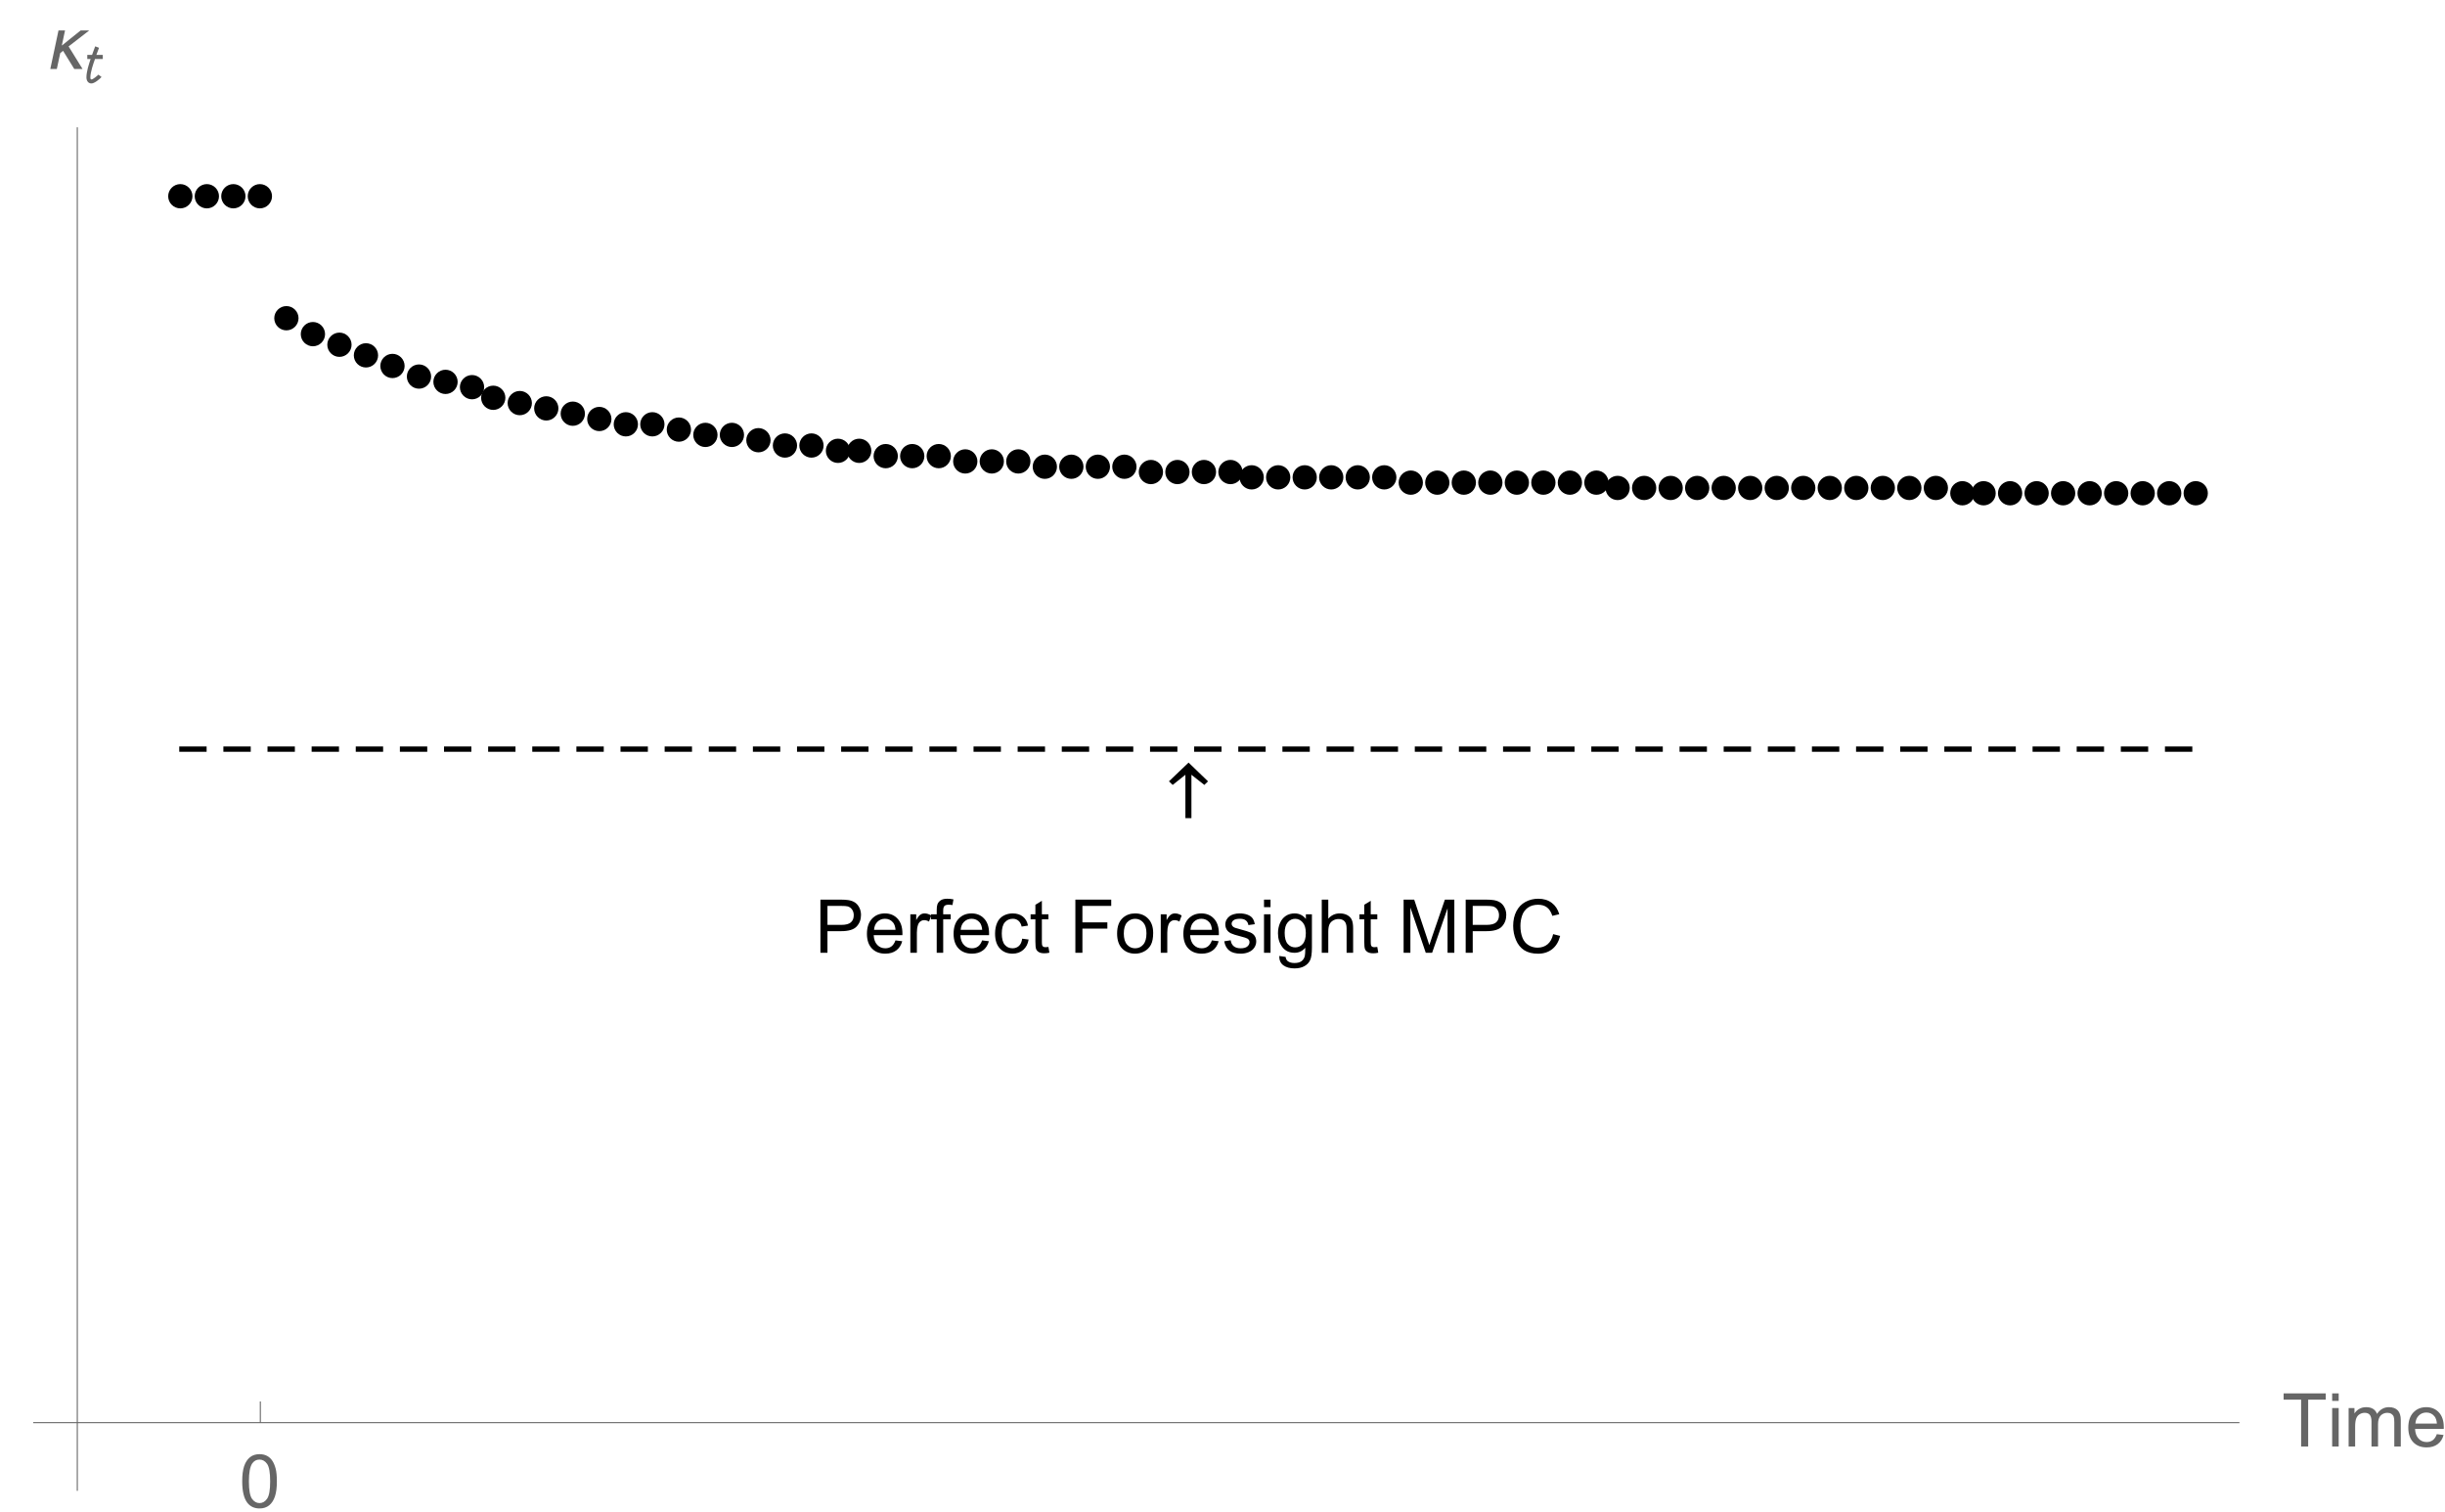 <?xml version="1.0" encoding="UTF-8"?>
<svg xmlns="http://www.w3.org/2000/svg" xmlns:xlink="http://www.w3.org/1999/xlink" width="461pt" height="285pt" viewBox="0 0 461 285" version="1.1">
<defs>
<g>
<symbol overflow="visible" id="glyph0-0">
<path style="stroke:none;" d=""/>
</symbol>
<symbol overflow="visible" id="glyph0-1">
<path style="stroke:none;" d="M 4.395 0.008 L 4.395 -8.164 L 1.996 -6.25 L 1.293 -6.926 L 4.992 -10.461 L 8.66 -6.926 L 7.965 -6.25 L 5.531 -8.164 L 5.531 0.008 Z M 4.395 0.008 "/>
</symbol>
<symbol overflow="visible" id="glyph0-2">
<path style="stroke:none;" d="M 8.242 -7.254 L 4.359 -4.246 L 6.984 0 L 5.422 0 L 3.316 -3.418 L 2.781 -2.992 L 2.141 0 L 0.91 0 L 2.453 -7.254 L 3.684 -7.254 L 3.078 -4.41 L 6.625 -7.254 Z M 8.242 -7.254 "/>
</symbol>
<symbol overflow="visible" id="glyph1-0">
<path style="stroke:none;" d=""/>
</symbol>
<symbol overflow="visible" id="glyph1-1">
<path style="stroke:none;" d="M 1.078 0 L 1.078 -10.023 L 4.859 -10.023 C 5.523 -10.023 6.035 -9.988 6.383 -9.926 C 6.875 -9.844 7.289 -9.688 7.621 -9.457 C 7.953 -9.227 8.223 -8.906 8.426 -8.492 C 8.629 -8.078 8.73 -7.621 8.73 -7.125 C 8.73 -6.273 8.457 -5.551 7.914 -4.961 C 7.375 -4.371 6.395 -4.074 4.977 -4.074 L 2.406 -4.074 L 2.406 0 Z M 2.406 -5.258 L 4.996 -5.258 C 5.852 -5.258 6.461 -5.418 6.82 -5.734 C 7.18 -6.055 7.363 -6.504 7.363 -7.082 C 7.363 -7.5 7.258 -7.859 7.043 -8.16 C 6.832 -8.457 6.555 -8.656 6.207 -8.75 C 5.984 -8.809 5.57 -8.84 4.969 -8.84 L 2.406 -8.84 Z M 2.406 -5.258 "/>
</symbol>
<symbol overflow="visible" id="glyph1-2">
<path style="stroke:none;" d="M 5.891 -2.336 L 7.164 -2.18 C 6.965 -1.438 6.594 -0.859 6.051 -0.453 C 5.508 -0.043 4.816 0.164 3.973 0.164 C 2.91 0.164 2.066 -0.164 1.445 -0.816 C 0.824 -1.469 0.512 -2.387 0.512 -3.57 C 0.512 -4.789 0.828 -5.738 1.457 -6.414 C 2.086 -7.086 2.902 -7.422 3.902 -7.422 C 4.875 -7.422 5.668 -7.094 6.281 -6.434 C 6.898 -5.773 7.203 -4.844 7.203 -3.645 C 7.203 -3.57 7.203 -3.461 7.199 -3.316 L 1.785 -3.316 C 1.828 -2.52 2.055 -1.906 2.461 -1.484 C 2.867 -1.059 3.371 -0.848 3.977 -0.848 C 4.43 -0.848 4.816 -0.965 5.133 -1.203 C 5.453 -1.441 5.707 -1.82 5.891 -2.336 Z M 1.852 -4.328 L 5.906 -4.328 C 5.852 -4.938 5.695 -5.395 5.441 -5.703 C 5.051 -6.176 4.543 -6.414 3.918 -6.414 C 3.352 -6.414 2.875 -6.223 2.492 -5.844 C 2.105 -5.465 1.895 -4.961 1.852 -4.328 Z M 1.852 -4.328 "/>
</symbol>
<symbol overflow="visible" id="glyph1-3">
<path style="stroke:none;" d="M 0.91 0 L 0.91 -7.258 L 2.016 -7.258 L 2.016 -6.16 C 2.297 -6.676 2.559 -7.016 2.801 -7.18 C 3.039 -7.344 3.301 -7.422 3.59 -7.422 C 4.004 -7.422 4.426 -7.293 4.852 -7.027 L 4.43 -5.887 C 4.129 -6.062 3.828 -6.152 3.527 -6.152 C 3.258 -6.152 3.016 -6.07 2.805 -5.91 C 2.59 -5.75 2.438 -5.523 2.344 -5.234 C 2.207 -4.797 2.141 -4.32 2.141 -3.801 L 2.141 0 Z M 0.91 0 "/>
</symbol>
<symbol overflow="visible" id="glyph1-4">
<path style="stroke:none;" d="M 1.219 0 L 1.219 -6.305 L 0.129 -6.305 L 0.129 -7.258 L 1.219 -7.258 L 1.219 -8.031 C 1.219 -8.52 1.262 -8.883 1.348 -9.117 C 1.465 -9.438 1.672 -9.695 1.973 -9.895 C 2.27 -10.094 2.688 -10.191 3.227 -10.191 C 3.574 -10.191 3.957 -10.152 4.375 -10.07 L 4.191 -8.996 C 3.938 -9.043 3.695 -9.062 3.465 -9.062 C 3.094 -9.062 2.828 -8.984 2.672 -8.824 C 2.516 -8.664 2.441 -8.367 2.441 -7.93 L 2.441 -7.258 L 3.855 -7.258 L 3.855 -6.305 L 2.441 -6.305 L 2.441 0 Z M 1.219 0 "/>
</symbol>
<symbol overflow="visible" id="glyph1-5">
<path style="stroke:none;" d="M 5.66 -2.66 L 6.871 -2.5 C 6.738 -1.668 6.398 -1.016 5.855 -0.543 C 5.312 -0.07 4.641 0.164 3.848 0.164 C 2.855 0.164 2.055 -0.16 1.453 -0.809 C 0.848 -1.461 0.547 -2.391 0.547 -3.602 C 0.547 -4.387 0.676 -5.07 0.938 -5.66 C 1.195 -6.25 1.59 -6.688 2.121 -6.984 C 2.652 -7.277 3.23 -7.422 3.855 -7.422 C 4.645 -7.422 5.289 -7.223 5.789 -6.824 C 6.289 -6.426 6.613 -5.859 6.754 -5.125 L 5.559 -4.941 C 5.445 -5.43 5.242 -5.797 4.953 -6.043 C 4.664 -6.289 4.312 -6.414 3.902 -6.414 C 3.281 -6.414 2.781 -6.191 2.391 -5.746 C 2.004 -5.301 1.812 -4.598 1.812 -3.637 C 1.812 -2.66 2 -1.953 2.371 -1.512 C 2.746 -1.07 3.234 -0.848 3.836 -0.848 C 4.32 -0.848 4.723 -0.996 5.047 -1.293 C 5.367 -1.59 5.574 -2.043 5.66 -2.66 Z M 5.66 -2.66 "/>
</symbol>
<symbol overflow="visible" id="glyph1-6">
<path style="stroke:none;" d="M 3.609 -1.102 L 3.789 -0.016 C 3.441 0.059 3.133 0.094 2.859 0.094 C 2.41 0.094 2.062 0.023 1.82 -0.117 C 1.574 -0.258 1.398 -0.441 1.297 -0.672 C 1.199 -0.902 1.148 -1.387 1.148 -2.125 L 1.148 -6.305 L 0.246 -6.305 L 0.246 -7.258 L 1.148 -7.258 L 1.148 -9.059 L 2.371 -9.797 L 2.371 -7.258 L 3.609 -7.258 L 3.609 -6.305 L 2.371 -6.305 L 2.371 -2.059 C 2.371 -1.707 2.395 -1.48 2.438 -1.383 C 2.48 -1.281 2.551 -1.199 2.648 -1.141 C 2.746 -1.082 2.887 -1.055 3.07 -1.055 C 3.207 -1.055 3.387 -1.07 3.609 -1.102 Z M 3.609 -1.102 "/>
</symbol>
<symbol overflow="visible" id="glyph1-7">
<path style="stroke:none;" d="M 1.148 0 L 1.148 -10.023 L 7.91 -10.023 L 7.91 -8.84 L 2.477 -8.84 L 2.477 -5.734 L 7.18 -5.734 L 7.18 -4.555 L 2.477 -4.555 L 2.477 0 Z M 1.148 0 "/>
</symbol>
<symbol overflow="visible" id="glyph1-8">
<path style="stroke:none;" d="M 0.465 -3.629 C 0.465 -4.973 0.84 -5.969 1.586 -6.617 C 2.211 -7.156 2.973 -7.422 3.867 -7.422 C 4.867 -7.422 5.684 -7.098 6.316 -6.441 C 6.949 -5.789 7.266 -4.887 7.266 -3.734 C 7.266 -2.797 7.125 -2.062 6.848 -1.527 C 6.566 -0.992 6.156 -0.578 5.621 -0.281 C 5.086 0.016 4.504 0.164 3.867 0.164 C 2.852 0.164 2.031 -0.16 1.406 -0.812 C 0.777 -1.465 0.465 -2.402 0.465 -3.629 Z M 1.73 -3.629 C 1.73 -2.699 1.934 -2.004 2.336 -1.543 C 2.742 -1.078 3.254 -0.848 3.867 -0.848 C 4.48 -0.848 4.988 -1.078 5.395 -1.547 C 5.801 -2.012 6 -2.719 6 -3.672 C 6 -4.57 5.797 -5.25 5.391 -5.711 C 4.984 -6.172 4.477 -6.406 3.867 -6.406 C 3.254 -6.406 2.742 -6.176 2.336 -5.715 C 1.93 -5.254 1.73 -4.559 1.73 -3.629 Z M 1.73 -3.629 "/>
</symbol>
<symbol overflow="visible" id="glyph1-9">
<path style="stroke:none;" d="M 0.43 -2.168 L 1.648 -2.359 C 1.715 -1.871 1.906 -1.496 2.219 -1.238 C 2.531 -0.977 2.969 -0.848 3.527 -0.848 C 4.094 -0.848 4.512 -0.961 4.785 -1.191 C 5.059 -1.422 5.195 -1.691 5.195 -2.004 C 5.195 -2.281 5.074 -2.5 4.832 -2.66 C 4.664 -2.77 4.246 -2.906 3.574 -3.078 C 2.672 -3.305 2.047 -3.5 1.699 -3.668 C 1.352 -3.836 1.086 -4.062 0.906 -4.359 C 0.727 -4.652 0.637 -4.977 0.637 -5.332 C 0.637 -5.656 0.711 -5.957 0.859 -6.23 C 1.008 -6.508 1.207 -6.734 1.461 -6.918 C 1.652 -7.059 1.914 -7.18 2.246 -7.277 C 2.578 -7.375 2.93 -7.422 3.309 -7.422 C 3.879 -7.422 4.379 -7.344 4.809 -7.18 C 5.238 -7.016 5.559 -6.793 5.762 -6.512 C 5.969 -6.23 6.109 -5.855 6.188 -5.387 L 4.984 -5.223 C 4.93 -5.598 4.77 -5.887 4.508 -6.098 C 4.246 -6.309 3.875 -6.414 3.398 -6.414 C 2.832 -6.414 2.43 -6.32 2.188 -6.133 C 1.945 -5.945 1.824 -5.727 1.824 -5.477 C 1.824 -5.316 1.875 -5.172 1.977 -5.047 C 2.078 -4.914 2.234 -4.805 2.445 -4.719 C 2.57 -4.672 2.934 -4.566 3.535 -4.402 C 4.406 -4.172 5.012 -3.98 5.355 -3.832 C 5.699 -3.684 5.969 -3.469 6.164 -3.188 C 6.359 -2.902 6.461 -2.551 6.461 -2.133 C 6.461 -1.723 6.34 -1.336 6.102 -0.973 C 5.863 -0.609 5.516 -0.332 5.066 -0.133 C 4.613 0.066 4.105 0.164 3.535 0.164 C 2.59 0.164 1.871 -0.031 1.379 -0.422 C 0.883 -0.816 0.566 -1.398 0.43 -2.168 Z M 0.43 -2.168 "/>
</symbol>
<symbol overflow="visible" id="glyph1-10">
<path style="stroke:none;" d="M 0.93 -8.605 L 0.93 -10.023 L 2.16 -10.023 L 2.16 -8.605 Z M 0.93 0 L 0.93 -7.258 L 2.16 -7.258 L 2.16 0 Z M 0.93 0 "/>
</symbol>
<symbol overflow="visible" id="glyph1-11">
<path style="stroke:none;" d="M 0.695 0.602 L 1.895 0.781 C 1.945 1.148 2.082 1.418 2.312 1.586 C 2.617 1.812 3.031 1.93 3.562 1.93 C 4.133 1.93 4.57 1.812 4.883 1.586 C 5.191 1.359 5.398 1.039 5.508 0.629 C 5.574 0.379 5.602 -0.148 5.598 -0.949 C 5.062 -0.316 4.391 0 3.59 0 C 2.59 0 1.82 -0.359 1.273 -1.078 C 0.727 -1.801 0.453 -2.664 0.453 -3.672 C 0.453 -4.363 0.578 -5.004 0.828 -5.59 C 1.078 -6.176 1.441 -6.625 1.918 -6.945 C 2.395 -7.266 2.953 -7.422 3.594 -7.422 C 4.453 -7.422 5.16 -7.078 5.715 -6.383 L 5.715 -7.258 L 6.852 -7.258 L 6.852 -0.984 C 6.852 0.145 6.734 0.945 6.504 1.418 C 6.273 1.891 5.91 2.262 5.41 2.535 C 4.91 2.809 4.297 2.945 3.57 2.945 C 2.703 2.945 2.004 2.75 1.469 2.363 C 0.938 1.973 0.68 1.387 0.695 0.602 Z M 1.715 -3.758 C 1.715 -2.805 1.906 -2.113 2.281 -1.676 C 2.66 -1.238 3.137 -1.02 3.703 -1.02 C 4.27 -1.02 4.742 -1.234 5.125 -1.672 C 5.508 -2.105 5.703 -2.789 5.703 -3.719 C 5.703 -4.609 5.504 -5.277 5.109 -5.727 C 4.715 -6.18 4.242 -6.406 3.684 -6.406 C 3.137 -6.406 2.672 -6.184 2.289 -5.738 C 1.906 -5.293 1.715 -4.633 1.715 -3.758 Z M 1.715 -3.758 "/>
</symbol>
<symbol overflow="visible" id="glyph1-12">
<path style="stroke:none;" d="M 0.922 0 L 0.922 -10.023 L 2.152 -10.023 L 2.152 -6.426 C 2.727 -7.09 3.453 -7.422 4.328 -7.422 C 4.867 -7.422 5.332 -7.316 5.727 -7.105 C 6.125 -6.895 6.41 -6.602 6.578 -6.227 C 6.75 -5.852 6.836 -5.312 6.836 -4.602 L 6.836 0 L 5.605 0 L 5.605 -4.602 C 5.605 -5.215 5.473 -5.664 5.207 -5.945 C 4.938 -6.227 4.562 -6.363 4.074 -6.363 C 3.711 -6.363 3.367 -6.27 3.047 -6.082 C 2.727 -5.891 2.496 -5.637 2.359 -5.312 C 2.223 -4.988 2.152 -4.543 2.152 -3.973 L 2.152 0 Z M 0.922 0 "/>
</symbol>
<symbol overflow="visible" id="glyph1-13">
<path style="stroke:none;" d="M 1.039 0 L 1.039 -10.023 L 3.035 -10.023 L 5.406 -2.926 C 5.625 -2.266 5.785 -1.77 5.887 -1.441 C 6 -1.805 6.176 -2.344 6.418 -3.047 L 8.82 -10.023 L 10.602 -10.023 L 10.602 0 L 9.324 0 L 9.324 -8.387 L 6.414 0 L 5.215 0 L 2.316 -8.531 L 2.316 0 Z M 1.039 0 "/>
</symbol>
<symbol overflow="visible" id="glyph1-14">
<path style="stroke:none;" d="M 8.23 -3.516 L 9.555 -3.18 C 9.277 -2.09 8.777 -1.258 8.055 -0.688 C 7.332 -0.117 6.449 0.172 5.406 0.172 C 4.328 0.172 3.449 -0.051 2.773 -0.488 C 2.094 -0.93 1.582 -1.566 1.227 -2.398 C 0.875 -3.234 0.695 -4.129 0.695 -5.086 C 0.695 -6.129 0.898 -7.039 1.297 -7.816 C 1.695 -8.594 2.262 -9.184 2.996 -9.586 C 3.734 -9.992 4.543 -10.191 5.43 -10.191 C 6.43 -10.191 7.273 -9.938 7.957 -9.426 C 8.641 -8.914 9.117 -8.199 9.387 -7.273 L 8.078 -6.965 C 7.848 -7.695 7.512 -8.227 7.07 -8.559 C 6.625 -8.891 6.07 -9.059 5.398 -9.059 C 4.629 -9.059 3.988 -8.875 3.469 -8.504 C 2.953 -8.133 2.59 -7.641 2.379 -7.016 C 2.168 -6.395 2.062 -5.754 2.062 -5.094 C 2.062 -4.242 2.188 -3.496 2.438 -2.859 C 2.688 -2.227 3.07 -1.75 3.594 -1.438 C 4.117 -1.121 4.688 -0.965 5.297 -0.965 C 6.039 -0.965 6.668 -1.18 7.184 -1.605 C 7.699 -2.035 8.047 -2.672 8.23 -3.516 Z M 8.23 -3.516 "/>
</symbol>
<symbol overflow="visible" id="glyph1-15">
<path style="stroke:none;" d="M 0.582 -4.941 C 0.582 -6.125 0.703 -7.082 0.945 -7.805 C 1.191 -8.527 1.555 -9.082 2.035 -9.477 C 2.516 -9.867 3.121 -10.062 3.848 -10.062 C 4.387 -10.062 4.859 -9.953 5.266 -9.738 C 5.672 -9.523 6.004 -9.211 6.27 -8.801 C 6.531 -8.395 6.742 -7.898 6.891 -7.312 C 7.039 -6.727 7.117 -5.938 7.117 -4.941 C 7.117 -3.766 6.996 -2.816 6.754 -2.094 C 6.512 -1.371 6.152 -0.816 5.672 -0.422 C 5.191 -0.027 4.582 0.172 3.848 0.172 C 2.883 0.172 2.125 -0.176 1.57 -0.867 C 0.91 -1.703 0.582 -3.059 0.582 -4.941 Z M 1.844 -4.941 C 1.844 -3.297 2.039 -2.203 2.422 -1.656 C 2.809 -1.113 3.285 -0.84 3.848 -0.84 C 4.414 -0.84 4.891 -1.113 5.273 -1.66 C 5.66 -2.207 5.852 -3.301 5.852 -4.941 C 5.852 -6.594 5.66 -7.688 5.273 -8.23 C 4.891 -8.773 4.41 -9.043 3.836 -9.043 C 3.27 -9.043 2.82 -8.805 2.48 -8.328 C 2.059 -7.715 1.844 -6.586 1.844 -4.941 Z M 1.844 -4.941 "/>
</symbol>
<symbol overflow="visible" id="glyph1-16">
<path style="stroke:none;" d="M 3.629 0 L 3.629 -8.84 L 0.328 -8.84 L 0.328 -10.023 L 8.273 -10.023 L 8.273 -8.84 L 4.957 -8.84 L 4.957 0 Z M 3.629 0 "/>
</symbol>
<symbol overflow="visible" id="glyph1-17">
<path style="stroke:none;" d="M 0.922 0 L 0.922 -7.258 L 2.023 -7.258 L 2.023 -6.242 C 2.25 -6.598 2.555 -6.883 2.934 -7.098 C 3.312 -7.316 3.742 -7.422 4.227 -7.422 C 4.762 -7.422 5.203 -7.312 5.547 -7.09 C 5.891 -6.867 6.133 -6.555 6.273 -6.152 C 6.848 -7 7.598 -7.422 8.516 -7.422 C 9.238 -7.422 9.793 -7.223 10.18 -6.824 C 10.566 -6.426 10.758 -5.812 10.758 -4.984 L 10.758 0 L 9.535 0 L 9.535 -4.574 C 9.535 -5.066 9.496 -5.418 9.418 -5.637 C 9.336 -5.852 9.191 -6.027 8.984 -6.16 C 8.773 -6.293 8.527 -6.359 8.242 -6.359 C 7.734 -6.359 7.309 -6.188 6.973 -5.848 C 6.637 -5.508 6.469 -4.965 6.469 -4.219 L 6.469 0 L 5.234 0 L 5.234 -4.719 C 5.234 -5.266 5.137 -5.672 4.938 -5.945 C 4.734 -6.219 4.406 -6.359 3.953 -6.359 C 3.605 -6.359 3.285 -6.266 2.992 -6.086 C 2.695 -5.902 2.484 -5.637 2.352 -5.285 C 2.219 -4.934 2.152 -4.426 2.152 -3.766 L 2.152 0 Z M 0.922 0 "/>
</symbol>
<symbol overflow="visible" id="glyph2-0">
<path style="stroke:none;" d=""/>
</symbol>
<symbol overflow="visible" id="glyph2-1">
<path style="stroke:none;" d="M 3.109 -4.371 L 1.637 -4.371 C 1.551 -4.129 1.457 -3.859 1.355 -3.562 C 1.254 -3.266 1.16 -2.961 1.074 -2.648 C 0.984 -2.34 0.914 -2.031 0.855 -1.73 C 0.797 -1.43 0.766 -1.148 0.766 -0.898 C 0.766 -0.867 0.77 -0.828 0.773 -0.785 C 0.777 -0.742 0.781 -0.699 0.793 -0.66 C 0.805 -0.621 0.824 -0.59 0.848 -0.562 C 0.875 -0.535 0.914 -0.52 0.961 -0.52 C 1.039 -0.52 1.141 -0.555 1.266 -0.629 C 1.391 -0.703 1.516 -0.789 1.648 -0.887 C 1.777 -0.988 1.902 -1.09 2.02 -1.188 C 2.137 -1.289 2.223 -1.367 2.281 -1.426 L 2.875 -0.984 C 2.777 -0.879 2.648 -0.754 2.496 -0.617 C 2.34 -0.477 2.172 -0.344 1.996 -0.219 C 1.816 -0.094 1.637 0.016 1.453 0.102 C 1.27 0.188 1.105 0.234 0.961 0.234 C 0.801 0.234 0.66 0.199 0.543 0.137 C 0.426 0.07 0.328 -0.016 0.254 -0.117 C 0.176 -0.223 0.117 -0.344 0.082 -0.48 C 0.043 -0.617 0.023 -0.754 0.023 -0.898 C 0.023 -1.168 0.047 -1.457 0.098 -1.754 C 0.145 -2.055 0.207 -2.355 0.285 -2.656 C 0.363 -2.961 0.449 -3.258 0.543 -3.547 C 0.633 -3.84 0.723 -4.113 0.809 -4.371 L 0.184 -4.371 L 0.184 -5.145 L 1.082 -5.145 C 1.176 -5.418 1.273 -5.688 1.375 -5.953 C 1.473 -6.219 1.574 -6.488 1.676 -6.762 L 2.398 -6.488 L 1.895 -5.145 L 3.109 -5.145 Z M 3.109 -4.371 "/>
</symbol>
</g>
</defs>
<g id="surface318">
<path style=" stroke:none;fill-rule:evenodd;fill:rgb(0%,0%,0%);fill-opacity:1;" d="M 36.289 37 C 36.289 36.395 36.047 35.812 35.617 35.383 C 35.188 34.953 34.605 34.711 34 34.711 C 33.395 34.711 32.812 34.953 32.383 35.383 C 31.953 35.812 31.711 36.395 31.711 37 C 31.711 37.605 31.953 38.188 32.383 38.617 C 32.812 39.047 33.395 39.289 34 39.289 C 34.605 39.289 35.188 39.047 35.617 38.617 C 36.047 38.188 36.289 37.605 36.289 37 Z M 36.289 37 "/>
<path style=" stroke:none;fill-rule:evenodd;fill:rgb(0%,0%,0%);fill-opacity:1;" d="M 41.289 37 C 41.289 36.395 41.047 35.812 40.617 35.383 C 40.188 34.953 39.605 34.711 39 34.711 C 38.395 34.711 37.812 34.953 37.383 35.383 C 36.953 35.812 36.711 36.395 36.711 37 C 36.711 37.605 36.953 38.188 37.383 38.617 C 37.812 39.047 38.395 39.289 39 39.289 C 39.605 39.289 40.188 39.047 40.617 38.617 C 41.047 38.188 41.289 37.605 41.289 37 Z M 41.289 37 "/>
<path style=" stroke:none;fill-rule:evenodd;fill:rgb(0%,0%,0%);fill-opacity:1;" d="M 46.289 37 C 46.289 36.395 46.047 35.812 45.617 35.383 C 45.188 34.953 44.605 34.711 44 34.711 C 43.395 34.711 42.812 34.953 42.383 35.383 C 41.953 35.812 41.711 36.395 41.711 37 C 41.711 37.605 41.953 38.188 42.383 38.617 C 42.812 39.047 43.395 39.289 44 39.289 C 44.605 39.289 45.188 39.047 45.617 38.617 C 46.047 38.188 46.289 37.605 46.289 37 Z M 46.289 37 "/>
<path style=" stroke:none;fill-rule:evenodd;fill:rgb(0%,0%,0%);fill-opacity:1;" d="M 51.289 37 C 51.289 36.395 51.047 35.812 50.617 35.383 C 50.188 34.953 49.605 34.711 49 34.711 C 48.395 34.711 47.812 34.953 47.383 35.383 C 46.953 35.812 46.711 36.395 46.711 37 C 46.711 37.605 46.953 38.188 47.383 38.617 C 47.812 39.047 48.395 39.289 49 39.289 C 49.605 39.289 50.188 39.047 50.617 38.617 C 51.047 38.188 51.289 37.605 51.289 37 Z M 51.289 37 "/>
<path style=" stroke:none;fill-rule:evenodd;fill:rgb(0%,0%,0%);fill-opacity:1;" d="M 56.289 60 C 56.289 59.395 56.047 58.812 55.617 58.383 C 55.188 57.953 54.605 57.711 54 57.711 C 53.395 57.711 52.812 57.953 52.383 58.383 C 51.953 58.812 51.711 59.395 51.711 60 C 51.711 60.605 51.953 61.188 52.383 61.617 C 52.812 62.047 53.395 62.289 54 62.289 C 54.605 62.289 55.188 62.047 55.617 61.617 C 56.047 61.188 56.289 60.605 56.289 60 Z M 56.289 60 "/>
<path style=" stroke:none;fill-rule:evenodd;fill:rgb(0%,0%,0%);fill-opacity:1;" d="M 61.289 63 C 61.289 62.395 61.047 61.812 60.617 61.383 C 60.188 60.953 59.605 60.711 59 60.711 C 58.395 60.711 57.812 60.953 57.383 61.383 C 56.953 61.812 56.711 62.395 56.711 63 C 56.711 63.605 56.953 64.188 57.383 64.617 C 57.812 65.047 58.395 65.289 59 65.289 C 59.605 65.289 60.188 65.047 60.617 64.617 C 61.047 64.188 61.289 63.605 61.289 63 Z M 61.289 63 "/>
<path style=" stroke:none;fill-rule:evenodd;fill:rgb(0%,0%,0%);fill-opacity:1;" d="M 66.289 65 C 66.289 64.395 66.047 63.812 65.617 63.383 C 65.188 62.953 64.605 62.711 64 62.711 C 63.395 62.711 62.812 62.953 62.383 63.383 C 61.953 63.812 61.711 64.395 61.711 65 C 61.711 65.605 61.953 66.188 62.383 66.617 C 62.812 67.047 63.395 67.289 64 67.289 C 64.605 67.289 65.188 67.047 65.617 66.617 C 66.047 66.188 66.289 65.605 66.289 65 Z M 66.289 65 "/>
<path style=" stroke:none;fill-rule:evenodd;fill:rgb(0%,0%,0%);fill-opacity:1;" d="M 71.289 67 C 71.289 66.395 71.047 65.812 70.617 65.383 C 70.188 64.953 69.605 64.711 69 64.711 C 68.395 64.711 67.812 64.953 67.383 65.383 C 66.953 65.812 66.711 66.395 66.711 67 C 66.711 67.605 66.953 68.188 67.383 68.617 C 67.812 69.047 68.395 69.289 69 69.289 C 69.605 69.289 70.188 69.047 70.617 68.617 C 71.047 68.188 71.289 67.605 71.289 67 Z M 71.289 67 "/>
<path style=" stroke:none;fill-rule:evenodd;fill:rgb(0%,0%,0%);fill-opacity:1;" d="M 76.289 69 C 76.289 68.395 76.047 67.812 75.617 67.383 C 75.188 66.953 74.605 66.711 74 66.711 C 73.395 66.711 72.812 66.953 72.383 67.383 C 71.953 67.812 71.711 68.395 71.711 69 C 71.711 69.605 71.953 70.188 72.383 70.617 C 72.812 71.047 73.395 71.289 74 71.289 C 74.605 71.289 75.188 71.047 75.617 70.617 C 76.047 70.188 76.289 69.605 76.289 69 Z M 76.289 69 "/>
<path style=" stroke:none;fill-rule:evenodd;fill:rgb(0%,0%,0%);fill-opacity:1;" d="M 81.289 71 C 81.289 70.395 81.047 69.812 80.617 69.383 C 80.188 68.953 79.605 68.711 79 68.711 C 78.395 68.711 77.812 68.953 77.383 69.383 C 76.953 69.812 76.711 70.395 76.711 71 C 76.711 71.605 76.953 72.188 77.383 72.617 C 77.812 73.047 78.395 73.289 79 73.289 C 79.605 73.289 80.188 73.047 80.617 72.617 C 81.047 72.188 81.289 71.605 81.289 71 Z M 81.289 71 "/>
<path style=" stroke:none;fill-rule:evenodd;fill:rgb(0%,0%,0%);fill-opacity:1;" d="M 86.289 72 C 86.289 71.395 86.047 70.812 85.617 70.383 C 85.188 69.953 84.605 69.711 84 69.711 C 83.395 69.711 82.812 69.953 82.383 70.383 C 81.953 70.812 81.711 71.395 81.711 72 C 81.711 72.605 81.953 73.188 82.383 73.617 C 82.812 74.047 83.395 74.289 84 74.289 C 84.605 74.289 85.188 74.047 85.617 73.617 C 86.047 73.188 86.289 72.605 86.289 72 Z M 86.289 72 "/>
<path style=" stroke:none;fill-rule:evenodd;fill:rgb(0%,0%,0%);fill-opacity:1;" d="M 91.289 73 C 91.289 72.395 91.047 71.812 90.617 71.383 C 90.188 70.953 89.605 70.711 89 70.711 C 88.395 70.711 87.812 70.953 87.383 71.383 C 86.953 71.812 86.711 72.395 86.711 73 C 86.711 73.605 86.953 74.188 87.383 74.617 C 87.812 75.047 88.395 75.289 89 75.289 C 89.605 75.289 90.188 75.047 90.617 74.617 C 91.047 74.188 91.289 73.605 91.289 73 Z M 91.289 73 "/>
<path style=" stroke:none;fill-rule:evenodd;fill:rgb(0%,0%,0%);fill-opacity:1;" d="M 95.289 75 C 95.289 74.395 95.047 73.812 94.617 73.383 C 94.188 72.953 93.605 72.711 93 72.711 C 92.395 72.711 91.812 72.953 91.383 73.383 C 90.953 73.812 90.711 74.395 90.711 75 C 90.711 75.605 90.953 76.188 91.383 76.617 C 91.812 77.047 92.395 77.289 93 77.289 C 93.605 77.289 94.188 77.047 94.617 76.617 C 95.047 76.188 95.289 75.605 95.289 75 Z M 95.289 75 "/>
<path style=" stroke:none;fill-rule:evenodd;fill:rgb(0%,0%,0%);fill-opacity:1;" d="M 100.289 76 C 100.289 75.395 100.047 74.812 99.617 74.383 C 99.188 73.953 98.605 73.711 98 73.711 C 97.395 73.711 96.812 73.953 96.383 74.383 C 95.953 74.812 95.711 75.395 95.711 76 C 95.711 76.605 95.953 77.188 96.383 77.617 C 96.812 78.047 97.395 78.289 98 78.289 C 98.605 78.289 99.188 78.047 99.617 77.617 C 100.047 77.188 100.289 76.605 100.289 76 Z M 100.289 76 "/>
<path style=" stroke:none;fill-rule:evenodd;fill:rgb(0%,0%,0%);fill-opacity:1;" d="M 105.289 77 C 105.289 76.395 105.047 75.812 104.617 75.383 C 104.188 74.953 103.605 74.711 103 74.711 C 102.395 74.711 101.812 74.953 101.383 75.383 C 100.953 75.812 100.711 76.395 100.711 77 C 100.711 77.605 100.953 78.188 101.383 78.617 C 101.812 79.047 102.395 79.289 103 79.289 C 103.605 79.289 104.188 79.047 104.617 78.617 C 105.047 78.188 105.289 77.605 105.289 77 Z M 105.289 77 "/>
<path style=" stroke:none;fill-rule:evenodd;fill:rgb(0%,0%,0%);fill-opacity:1;" d="M 110.289 78 C 110.289 77.395 110.047 76.812 109.617 76.383 C 109.188 75.953 108.605 75.711 108 75.711 C 107.395 75.711 106.812 75.953 106.383 76.383 C 105.953 76.812 105.711 77.395 105.711 78 C 105.711 78.605 105.953 79.188 106.383 79.617 C 106.812 80.047 107.395 80.289 108 80.289 C 108.605 80.289 109.188 80.047 109.617 79.617 C 110.047 79.188 110.289 78.605 110.289 78 Z M 110.289 78 "/>
<path style=" stroke:none;fill-rule:evenodd;fill:rgb(0%,0%,0%);fill-opacity:1;" d="M 115.289 79 C 115.289 78.395 115.047 77.812 114.617 77.383 C 114.188 76.953 113.605 76.711 113 76.711 C 112.395 76.711 111.812 76.953 111.383 77.383 C 110.953 77.812 110.711 78.395 110.711 79 C 110.711 79.605 110.953 80.188 111.383 80.617 C 111.812 81.047 112.395 81.289 113 81.289 C 113.605 81.289 114.188 81.047 114.617 80.617 C 115.047 80.188 115.289 79.605 115.289 79 Z M 115.289 79 "/>
<path style=" stroke:none;fill-rule:evenodd;fill:rgb(0%,0%,0%);fill-opacity:1;" d="M 120.289 80 C 120.289 79.395 120.047 78.812 119.617 78.383 C 119.188 77.953 118.605 77.711 118 77.711 C 117.395 77.711 116.812 77.953 116.383 78.383 C 115.953 78.812 115.711 79.395 115.711 80 C 115.711 80.605 115.953 81.188 116.383 81.617 C 116.812 82.047 117.395 82.289 118 82.289 C 118.605 82.289 119.188 82.047 119.617 81.617 C 120.047 81.188 120.289 80.605 120.289 80 Z M 120.289 80 "/>
<path style=" stroke:none;fill-rule:evenodd;fill:rgb(0%,0%,0%);fill-opacity:1;" d="M 125.289 80 C 125.289 79.395 125.047 78.812 124.617 78.383 C 124.188 77.953 123.605 77.711 123 77.711 C 122.395 77.711 121.812 77.953 121.383 78.383 C 120.953 78.812 120.711 79.395 120.711 80 C 120.711 80.605 120.953 81.188 121.383 81.617 C 121.812 82.047 122.395 82.289 123 82.289 C 123.605 82.289 124.188 82.047 124.617 81.617 C 125.047 81.188 125.289 80.605 125.289 80 Z M 125.289 80 "/>
<path style=" stroke:none;fill-rule:evenodd;fill:rgb(0%,0%,0%);fill-opacity:1;" d="M 130.289 81 C 130.289 80.395 130.047 79.812 129.617 79.383 C 129.188 78.953 128.605 78.711 128 78.711 C 127.395 78.711 126.812 78.953 126.383 79.383 C 125.953 79.812 125.711 80.395 125.711 81 C 125.711 81.605 125.953 82.188 126.383 82.617 C 126.812 83.047 127.395 83.289 128 83.289 C 128.605 83.289 129.188 83.047 129.617 82.617 C 130.047 82.188 130.289 81.605 130.289 81 Z M 130.289 81 "/>
<path style=" stroke:none;fill-rule:evenodd;fill:rgb(0%,0%,0%);fill-opacity:1;" d="M 135.289 82 C 135.289 81.395 135.047 80.812 134.617 80.383 C 134.188 79.953 133.605 79.711 133 79.711 C 132.395 79.711 131.812 79.953 131.383 80.383 C 130.953 80.812 130.711 81.395 130.711 82 C 130.711 82.605 130.953 83.188 131.383 83.617 C 131.812 84.047 132.395 84.289 133 84.289 C 133.605 84.289 134.188 84.047 134.617 83.617 C 135.047 83.188 135.289 82.605 135.289 82 Z M 135.289 82 "/>
<path style=" stroke:none;fill-rule:evenodd;fill:rgb(0%,0%,0%);fill-opacity:1;" d="M 140.289 82 C 140.289 81.395 140.047 80.812 139.617 80.383 C 139.188 79.953 138.605 79.711 138 79.711 C 137.395 79.711 136.812 79.953 136.383 80.383 C 135.953 80.812 135.711 81.395 135.711 82 C 135.711 82.605 135.953 83.188 136.383 83.617 C 136.812 84.047 137.395 84.289 138 84.289 C 138.605 84.289 139.188 84.047 139.617 83.617 C 140.047 83.188 140.289 82.605 140.289 82 Z M 140.289 82 "/>
<path style=" stroke:none;fill-rule:evenodd;fill:rgb(0%,0%,0%);fill-opacity:1;" d="M 145.289 83 C 145.289 82.395 145.047 81.812 144.617 81.383 C 144.188 80.953 143.605 80.711 143 80.711 C 142.395 80.711 141.812 80.953 141.383 81.383 C 140.953 81.812 140.711 82.395 140.711 83 C 140.711 83.605 140.953 84.188 141.383 84.617 C 141.812 85.047 142.395 85.289 143 85.289 C 143.605 85.289 144.188 85.047 144.617 84.617 C 145.047 84.188 145.289 83.605 145.289 83 Z M 145.289 83 "/>
<path style=" stroke:none;fill-rule:evenodd;fill:rgb(0%,0%,0%);fill-opacity:1;" d="M 150.289 84 C 150.289 83.395 150.047 82.812 149.617 82.383 C 149.188 81.953 148.605 81.711 148 81.711 C 147.395 81.711 146.812 81.953 146.383 82.383 C 145.953 82.812 145.711 83.395 145.711 84 C 145.711 84.605 145.953 85.188 146.383 85.617 C 146.812 86.047 147.395 86.289 148 86.289 C 148.605 86.289 149.188 86.047 149.617 85.617 C 150.047 85.188 150.289 84.605 150.289 84 Z M 150.289 84 "/>
<path style=" stroke:none;fill-rule:evenodd;fill:rgb(0%,0%,0%);fill-opacity:1;" d="M 155.289 84 C 155.289 83.395 155.047 82.812 154.617 82.383 C 154.188 81.953 153.605 81.711 153 81.711 C 152.395 81.711 151.812 81.953 151.383 82.383 C 150.953 82.812 150.711 83.395 150.711 84 C 150.711 84.605 150.953 85.188 151.383 85.617 C 151.812 86.047 152.395 86.289 153 86.289 C 153.605 86.289 154.188 86.047 154.617 85.617 C 155.047 85.188 155.289 84.605 155.289 84 Z M 155.289 84 "/>
<path style=" stroke:none;fill-rule:evenodd;fill:rgb(0%,0%,0%);fill-opacity:1;" d="M 160.289 85 C 160.289 84.395 160.047 83.812 159.617 83.383 C 159.188 82.953 158.605 82.711 158 82.711 C 157.395 82.711 156.812 82.953 156.383 83.383 C 155.953 83.812 155.711 84.395 155.711 85 C 155.711 85.605 155.953 86.188 156.383 86.617 C 156.812 87.047 157.395 87.289 158 87.289 C 158.605 87.289 159.188 87.047 159.617 86.617 C 160.047 86.188 160.289 85.605 160.289 85 Z M 160.289 85 "/>
<path style=" stroke:none;fill-rule:evenodd;fill:rgb(0%,0%,0%);fill-opacity:1;" d="M 164.289 85 C 164.289 84.395 164.047 83.812 163.617 83.383 C 163.188 82.953 162.605 82.711 162 82.711 C 161.395 82.711 160.812 82.953 160.383 83.383 C 159.953 83.812 159.711 84.395 159.711 85 C 159.711 85.605 159.953 86.188 160.383 86.617 C 160.812 87.047 161.395 87.289 162 87.289 C 162.605 87.289 163.188 87.047 163.617 86.617 C 164.047 86.188 164.289 85.605 164.289 85 Z M 164.289 85 "/>
<path style=" stroke:none;fill-rule:evenodd;fill:rgb(0%,0%,0%);fill-opacity:1;" d="M 169.289 86 C 169.289 85.395 169.047 84.812 168.617 84.383 C 168.188 83.953 167.605 83.711 167 83.711 C 166.395 83.711 165.812 83.953 165.383 84.383 C 164.953 84.812 164.711 85.395 164.711 86 C 164.711 86.605 164.953 87.188 165.383 87.617 C 165.812 88.047 166.395 88.289 167 88.289 C 167.605 88.289 168.188 88.047 168.617 87.617 C 169.047 87.188 169.289 86.605 169.289 86 Z M 169.289 86 "/>
<path style=" stroke:none;fill-rule:evenodd;fill:rgb(0%,0%,0%);fill-opacity:1;" d="M 174.289 86 C 174.289 85.395 174.047 84.812 173.617 84.383 C 173.188 83.953 172.605 83.711 172 83.711 C 171.395 83.711 170.812 83.953 170.383 84.383 C 169.953 84.812 169.711 85.395 169.711 86 C 169.711 86.605 169.953 87.188 170.383 87.617 C 170.812 88.047 171.395 88.289 172 88.289 C 172.605 88.289 173.188 88.047 173.617 87.617 C 174.047 87.188 174.289 86.605 174.289 86 Z M 174.289 86 "/>
<path style=" stroke:none;fill-rule:evenodd;fill:rgb(0%,0%,0%);fill-opacity:1;" d="M 179.289 86 C 179.289 85.395 179.047 84.812 178.617 84.383 C 178.188 83.953 177.605 83.711 177 83.711 C 176.395 83.711 175.812 83.953 175.383 84.383 C 174.953 84.812 174.711 85.395 174.711 86 C 174.711 86.605 174.953 87.188 175.383 87.617 C 175.812 88.047 176.395 88.289 177 88.289 C 177.605 88.289 178.188 88.047 178.617 87.617 C 179.047 87.188 179.289 86.605 179.289 86 Z M 179.289 86 "/>
<path style=" stroke:none;fill-rule:evenodd;fill:rgb(0%,0%,0%);fill-opacity:1;" d="M 184.289 87 C 184.289 86.395 184.047 85.812 183.617 85.383 C 183.188 84.953 182.605 84.711 182 84.711 C 181.395 84.711 180.812 84.953 180.383 85.383 C 179.953 85.812 179.711 86.395 179.711 87 C 179.711 87.605 179.953 88.188 180.383 88.617 C 180.812 89.047 181.395 89.289 182 89.289 C 182.605 89.289 183.188 89.047 183.617 88.617 C 184.047 88.188 184.289 87.605 184.289 87 Z M 184.289 87 "/>
<path style=" stroke:none;fill-rule:evenodd;fill:rgb(0%,0%,0%);fill-opacity:1;" d="M 189.289 87 C 189.289 86.395 189.047 85.812 188.617 85.383 C 188.188 84.953 187.605 84.711 187 84.711 C 186.395 84.711 185.812 84.953 185.383 85.383 C 184.953 85.812 184.711 86.395 184.711 87 C 184.711 87.605 184.953 88.188 185.383 88.617 C 185.812 89.047 186.395 89.289 187 89.289 C 187.605 89.289 188.188 89.047 188.617 88.617 C 189.047 88.188 189.289 87.605 189.289 87 Z M 189.289 87 "/>
<path style=" stroke:none;fill-rule:evenodd;fill:rgb(0%,0%,0%);fill-opacity:1;" d="M 194.289 87 C 194.289 86.395 194.047 85.812 193.617 85.383 C 193.188 84.953 192.605 84.711 192 84.711 C 191.395 84.711 190.812 84.953 190.383 85.383 C 189.953 85.812 189.711 86.395 189.711 87 C 189.711 87.605 189.953 88.188 190.383 88.617 C 190.812 89.047 191.395 89.289 192 89.289 C 192.605 89.289 193.188 89.047 193.617 88.617 C 194.047 88.188 194.289 87.605 194.289 87 Z M 194.289 87 "/>
<path style=" stroke:none;fill-rule:evenodd;fill:rgb(0%,0%,0%);fill-opacity:1;" d="M 199.289 88 C 199.289 87.395 199.047 86.812 198.617 86.383 C 198.188 85.953 197.605 85.711 197 85.711 C 196.395 85.711 195.812 85.953 195.383 86.383 C 194.953 86.812 194.711 87.395 194.711 88 C 194.711 88.605 194.953 89.188 195.383 89.617 C 195.812 90.047 196.395 90.289 197 90.289 C 197.605 90.289 198.188 90.047 198.617 89.617 C 199.047 89.188 199.289 88.605 199.289 88 Z M 199.289 88 "/>
<path style=" stroke:none;fill-rule:evenodd;fill:rgb(0%,0%,0%);fill-opacity:1;" d="M 204.289 88 C 204.289 87.395 204.047 86.812 203.617 86.383 C 203.188 85.953 202.605 85.711 202 85.711 C 201.395 85.711 200.812 85.953 200.383 86.383 C 199.953 86.812 199.711 87.395 199.711 88 C 199.711 88.605 199.953 89.188 200.383 89.617 C 200.812 90.047 201.395 90.289 202 90.289 C 202.605 90.289 203.188 90.047 203.617 89.617 C 204.047 89.188 204.289 88.605 204.289 88 Z M 204.289 88 "/>
<path style=" stroke:none;fill-rule:evenodd;fill:rgb(0%,0%,0%);fill-opacity:1;" d="M 209.289 88 C 209.289 87.395 209.047 86.812 208.617 86.383 C 208.188 85.953 207.605 85.711 207 85.711 C 206.395 85.711 205.812 85.953 205.383 86.383 C 204.953 86.812 204.711 87.395 204.711 88 C 204.711 88.605 204.953 89.188 205.383 89.617 C 205.812 90.047 206.395 90.289 207 90.289 C 207.605 90.289 208.188 90.047 208.617 89.617 C 209.047 89.188 209.289 88.605 209.289 88 Z M 209.289 88 "/>
<path style=" stroke:none;fill-rule:evenodd;fill:rgb(0%,0%,0%);fill-opacity:1;" d="M 214.289 88 C 214.289 87.395 214.047 86.812 213.617 86.383 C 213.188 85.953 212.605 85.711 212 85.711 C 211.395 85.711 210.812 85.953 210.383 86.383 C 209.953 86.812 209.711 87.395 209.711 88 C 209.711 88.605 209.953 89.188 210.383 89.617 C 210.812 90.047 211.395 90.289 212 90.289 C 212.605 90.289 213.188 90.047 213.617 89.617 C 214.047 89.188 214.289 88.605 214.289 88 Z M 214.289 88 "/>
<path style=" stroke:none;fill-rule:evenodd;fill:rgb(0%,0%,0%);fill-opacity:1;" d="M 219.289 89 C 219.289 88.395 219.047 87.812 218.617 87.383 C 218.188 86.953 217.605 86.711 217 86.711 C 216.395 86.711 215.812 86.953 215.383 87.383 C 214.953 87.812 214.711 88.395 214.711 89 C 214.711 89.605 214.953 90.188 215.383 90.617 C 215.812 91.047 216.395 91.289 217 91.289 C 217.605 91.289 218.188 91.047 218.617 90.617 C 219.047 90.188 219.289 89.605 219.289 89 Z M 219.289 89 "/>
<path style=" stroke:none;fill-rule:evenodd;fill:rgb(0%,0%,0%);fill-opacity:1;" d="M 224.289 89 C 224.289 88.395 224.047 87.812 223.617 87.383 C 223.188 86.953 222.605 86.711 222 86.711 C 221.395 86.711 220.812 86.953 220.383 87.383 C 219.953 87.812 219.711 88.395 219.711 89 C 219.711 89.605 219.953 90.188 220.383 90.617 C 220.812 91.047 221.395 91.289 222 91.289 C 222.605 91.289 223.188 91.047 223.617 90.617 C 224.047 90.188 224.289 89.605 224.289 89 Z M 224.289 89 "/>
<path style=" stroke:none;fill-rule:evenodd;fill:rgb(0%,0%,0%);fill-opacity:1;" d="M 229.289 89 C 229.289 88.395 229.047 87.812 228.617 87.383 C 228.188 86.953 227.605 86.711 227 86.711 C 226.395 86.711 225.812 86.953 225.383 87.383 C 224.953 87.812 224.711 88.395 224.711 89 C 224.711 89.605 224.953 90.188 225.383 90.617 C 225.812 91.047 226.395 91.289 227 91.289 C 227.605 91.289 228.188 91.047 228.617 90.617 C 229.047 90.188 229.289 89.605 229.289 89 Z M 229.289 89 "/>
<path style=" stroke:none;fill-rule:evenodd;fill:rgb(0%,0%,0%);fill-opacity:1;" d="M 234.289 89 C 234.289 88.395 234.047 87.812 233.617 87.383 C 233.188 86.953 232.605 86.711 232 86.711 C 231.395 86.711 230.812 86.953 230.383 87.383 C 229.953 87.812 229.711 88.395 229.711 89 C 229.711 89.605 229.953 90.188 230.383 90.617 C 230.812 91.047 231.395 91.289 232 91.289 C 232.605 91.289 233.188 91.047 233.617 90.617 C 234.047 90.188 234.289 89.605 234.289 89 Z M 234.289 89 "/>
<path style=" stroke:none;fill-rule:evenodd;fill:rgb(0%,0%,0%);fill-opacity:1;" d="M 238.289 90 C 238.289 89.395 238.047 88.812 237.617 88.383 C 237.188 87.953 236.605 87.711 236 87.711 C 235.395 87.711 234.812 87.953 234.383 88.383 C 233.953 88.812 233.711 89.395 233.711 90 C 233.711 90.605 233.953 91.188 234.383 91.617 C 234.812 92.047 235.395 92.289 236 92.289 C 236.605 92.289 237.188 92.047 237.617 91.617 C 238.047 91.188 238.289 90.605 238.289 90 Z M 238.289 90 "/>
<path style=" stroke:none;fill-rule:evenodd;fill:rgb(0%,0%,0%);fill-opacity:1;" d="M 243.289 90 C 243.289 89.395 243.047 88.812 242.617 88.383 C 242.188 87.953 241.605 87.711 241 87.711 C 240.395 87.711 239.812 87.953 239.383 88.383 C 238.953 88.812 238.711 89.395 238.711 90 C 238.711 90.605 238.953 91.188 239.383 91.617 C 239.812 92.047 240.395 92.289 241 92.289 C 241.605 92.289 242.188 92.047 242.617 91.617 C 243.047 91.188 243.289 90.605 243.289 90 Z M 243.289 90 "/>
<path style=" stroke:none;fill-rule:evenodd;fill:rgb(0%,0%,0%);fill-opacity:1;" d="M 248.289 90 C 248.289 89.395 248.047 88.812 247.617 88.383 C 247.188 87.953 246.605 87.711 246 87.711 C 245.395 87.711 244.812 87.953 244.383 88.383 C 243.953 88.812 243.711 89.395 243.711 90 C 243.711 90.605 243.953 91.188 244.383 91.617 C 244.812 92.047 245.395 92.289 246 92.289 C 246.605 92.289 247.188 92.047 247.617 91.617 C 248.047 91.188 248.289 90.605 248.289 90 Z M 248.289 90 "/>
<path style=" stroke:none;fill-rule:evenodd;fill:rgb(0%,0%,0%);fill-opacity:1;" d="M 253.289 90 C 253.289 89.395 253.047 88.812 252.617 88.383 C 252.188 87.953 251.605 87.711 251 87.711 C 250.395 87.711 249.812 87.953 249.383 88.383 C 248.953 88.812 248.711 89.395 248.711 90 C 248.711 90.605 248.953 91.188 249.383 91.617 C 249.812 92.047 250.395 92.289 251 92.289 C 251.605 92.289 252.188 92.047 252.617 91.617 C 253.047 91.188 253.289 90.605 253.289 90 Z M 253.289 90 "/>
<path style=" stroke:none;fill-rule:evenodd;fill:rgb(0%,0%,0%);fill-opacity:1;" d="M 258.289 90 C 258.289 89.395 258.047 88.812 257.617 88.383 C 257.188 87.953 256.605 87.711 256 87.711 C 255.395 87.711 254.812 87.953 254.383 88.383 C 253.953 88.812 253.711 89.395 253.711 90 C 253.711 90.605 253.953 91.188 254.383 91.617 C 254.812 92.047 255.395 92.289 256 92.289 C 256.605 92.289 257.188 92.047 257.617 91.617 C 258.047 91.188 258.289 90.605 258.289 90 Z M 258.289 90 "/>
<path style=" stroke:none;fill-rule:evenodd;fill:rgb(0%,0%,0%);fill-opacity:1;" d="M 263.289 90 C 263.289 89.395 263.047 88.812 262.617 88.383 C 262.188 87.953 261.605 87.711 261 87.711 C 260.395 87.711 259.812 87.953 259.383 88.383 C 258.953 88.812 258.711 89.395 258.711 90 C 258.711 90.605 258.953 91.188 259.383 91.617 C 259.812 92.047 260.395 92.289 261 92.289 C 261.605 92.289 262.188 92.047 262.617 91.617 C 263.047 91.188 263.289 90.605 263.289 90 Z M 263.289 90 "/>
<path style=" stroke:none;fill-rule:evenodd;fill:rgb(0%,0%,0%);fill-opacity:1;" d="M 268.289 91 C 268.289 90.395 268.047 89.812 267.617 89.383 C 267.188 88.953 266.605 88.711 266 88.711 C 265.395 88.711 264.812 88.953 264.383 89.383 C 263.953 89.812 263.711 90.395 263.711 91 C 263.711 91.605 263.953 92.188 264.383 92.617 C 264.812 93.047 265.395 93.289 266 93.289 C 266.605 93.289 267.188 93.047 267.617 92.617 C 268.047 92.188 268.289 91.605 268.289 91 Z M 268.289 91 "/>
<path style=" stroke:none;fill-rule:evenodd;fill:rgb(0%,0%,0%);fill-opacity:1;" d="M 273.289 91 C 273.289 90.395 273.047 89.812 272.617 89.383 C 272.188 88.953 271.605 88.711 271 88.711 C 270.395 88.711 269.812 88.953 269.383 89.383 C 268.953 89.812 268.711 90.395 268.711 91 C 268.711 91.605 268.953 92.188 269.383 92.617 C 269.812 93.047 270.395 93.289 271 93.289 C 271.605 93.289 272.188 93.047 272.617 92.617 C 273.047 92.188 273.289 91.605 273.289 91 Z M 273.289 91 "/>
<path style=" stroke:none;fill-rule:evenodd;fill:rgb(0%,0%,0%);fill-opacity:1;" d="M 278.289 91 C 278.289 90.395 278.047 89.812 277.617 89.383 C 277.188 88.953 276.605 88.711 276 88.711 C 275.395 88.711 274.812 88.953 274.383 89.383 C 273.953 89.812 273.711 90.395 273.711 91 C 273.711 91.605 273.953 92.188 274.383 92.617 C 274.812 93.047 275.395 93.289 276 93.289 C 276.605 93.289 277.188 93.047 277.617 92.617 C 278.047 92.188 278.289 91.605 278.289 91 Z M 278.289 91 "/>
<path style=" stroke:none;fill-rule:evenodd;fill:rgb(0%,0%,0%);fill-opacity:1;" d="M 283.289 91 C 283.289 90.395 283.047 89.812 282.617 89.383 C 282.188 88.953 281.605 88.711 281 88.711 C 280.395 88.711 279.812 88.953 279.383 89.383 C 278.953 89.812 278.711 90.395 278.711 91 C 278.711 91.605 278.953 92.188 279.383 92.617 C 279.812 93.047 280.395 93.289 281 93.289 C 281.605 93.289 282.188 93.047 282.617 92.617 C 283.047 92.188 283.289 91.605 283.289 91 Z M 283.289 91 "/>
<path style=" stroke:none;fill-rule:evenodd;fill:rgb(0%,0%,0%);fill-opacity:1;" d="M 288.289 91 C 288.289 90.395 288.047 89.812 287.617 89.383 C 287.188 88.953 286.605 88.711 286 88.711 C 285.395 88.711 284.812 88.953 284.383 89.383 C 283.953 89.812 283.711 90.395 283.711 91 C 283.711 91.605 283.953 92.188 284.383 92.617 C 284.812 93.047 285.395 93.289 286 93.289 C 286.605 93.289 287.188 93.047 287.617 92.617 C 288.047 92.188 288.289 91.605 288.289 91 Z M 288.289 91 "/>
<path style=" stroke:none;fill-rule:evenodd;fill:rgb(0%,0%,0%);fill-opacity:1;" d="M 293.289 91 C 293.289 90.395 293.047 89.812 292.617 89.383 C 292.188 88.953 291.605 88.711 291 88.711 C 290.395 88.711 289.812 88.953 289.383 89.383 C 288.953 89.812 288.711 90.395 288.711 91 C 288.711 91.605 288.953 92.188 289.383 92.617 C 289.812 93.047 290.395 93.289 291 93.289 C 291.605 93.289 292.188 93.047 292.617 92.617 C 293.047 92.188 293.289 91.605 293.289 91 Z M 293.289 91 "/>
<path style=" stroke:none;fill-rule:evenodd;fill:rgb(0%,0%,0%);fill-opacity:1;" d="M 298.289 91 C 298.289 90.395 298.047 89.812 297.617 89.383 C 297.188 88.953 296.605 88.711 296 88.711 C 295.395 88.711 294.812 88.953 294.383 89.383 C 293.953 89.812 293.711 90.395 293.711 91 C 293.711 91.605 293.953 92.188 294.383 92.617 C 294.812 93.047 295.395 93.289 296 93.289 C 296.605 93.289 297.188 93.047 297.617 92.617 C 298.047 92.188 298.289 91.605 298.289 91 Z M 298.289 91 "/>
<path style=" stroke:none;fill-rule:evenodd;fill:rgb(0%,0%,0%);fill-opacity:1;" d="M 303.289 91 C 303.289 90.395 303.047 89.812 302.617 89.383 C 302.188 88.953 301.605 88.711 301 88.711 C 300.395 88.711 299.812 88.953 299.383 89.383 C 298.953 89.812 298.711 90.395 298.711 91 C 298.711 91.605 298.953 92.188 299.383 92.617 C 299.812 93.047 300.395 93.289 301 93.289 C 301.605 93.289 302.188 93.047 302.617 92.617 C 303.047 92.188 303.289 91.605 303.289 91 Z M 303.289 91 "/>
<path style=" stroke:none;fill-rule:evenodd;fill:rgb(0%,0%,0%);fill-opacity:1;" d="M 307.289 92 C 307.289 91.395 307.047 90.812 306.617 90.383 C 306.188 89.953 305.605 89.711 305 89.711 C 304.395 89.711 303.812 89.953 303.383 90.383 C 302.953 90.812 302.711 91.395 302.711 92 C 302.711 92.605 302.953 93.188 303.383 93.617 C 303.812 94.047 304.395 94.289 305 94.289 C 305.605 94.289 306.188 94.047 306.617 93.617 C 307.047 93.188 307.289 92.605 307.289 92 Z M 307.289 92 "/>
<path style=" stroke:none;fill-rule:evenodd;fill:rgb(0%,0%,0%);fill-opacity:1;" d="M 312.289 92 C 312.289 91.395 312.047 90.812 311.617 90.383 C 311.188 89.953 310.605 89.711 310 89.711 C 309.395 89.711 308.812 89.953 308.383 90.383 C 307.953 90.812 307.711 91.395 307.711 92 C 307.711 92.605 307.953 93.188 308.383 93.617 C 308.812 94.047 309.395 94.289 310 94.289 C 310.605 94.289 311.188 94.047 311.617 93.617 C 312.047 93.188 312.289 92.605 312.289 92 Z M 312.289 92 "/>
<path style=" stroke:none;fill-rule:evenodd;fill:rgb(0%,0%,0%);fill-opacity:1;" d="M 317.289 92 C 317.289 91.395 317.047 90.812 316.617 90.383 C 316.188 89.953 315.605 89.711 315 89.711 C 314.395 89.711 313.812 89.953 313.383 90.383 C 312.953 90.812 312.711 91.395 312.711 92 C 312.711 92.605 312.953 93.188 313.383 93.617 C 313.812 94.047 314.395 94.289 315 94.289 C 315.605 94.289 316.188 94.047 316.617 93.617 C 317.047 93.188 317.289 92.605 317.289 92 Z M 317.289 92 "/>
<path style=" stroke:none;fill-rule:evenodd;fill:rgb(0%,0%,0%);fill-opacity:1;" d="M 322.289 92 C 322.289 91.395 322.047 90.812 321.617 90.383 C 321.188 89.953 320.605 89.711 320 89.711 C 319.395 89.711 318.812 89.953 318.383 90.383 C 317.953 90.812 317.711 91.395 317.711 92 C 317.711 92.605 317.953 93.188 318.383 93.617 C 318.812 94.047 319.395 94.289 320 94.289 C 320.605 94.289 321.188 94.047 321.617 93.617 C 322.047 93.188 322.289 92.605 322.289 92 Z M 322.289 92 "/>
<path style=" stroke:none;fill-rule:evenodd;fill:rgb(0%,0%,0%);fill-opacity:1;" d="M 327.289 92 C 327.289 91.395 327.047 90.812 326.617 90.383 C 326.188 89.953 325.605 89.711 325 89.711 C 324.395 89.711 323.812 89.953 323.383 90.383 C 322.953 90.812 322.711 91.395 322.711 92 C 322.711 92.605 322.953 93.188 323.383 93.617 C 323.812 94.047 324.395 94.289 325 94.289 C 325.605 94.289 326.188 94.047 326.617 93.617 C 327.047 93.188 327.289 92.605 327.289 92 Z M 327.289 92 "/>
<path style=" stroke:none;fill-rule:evenodd;fill:rgb(0%,0%,0%);fill-opacity:1;" d="M 332.289 92 C 332.289 91.395 332.047 90.812 331.617 90.383 C 331.188 89.953 330.605 89.711 330 89.711 C 329.395 89.711 328.812 89.953 328.383 90.383 C 327.953 90.812 327.711 91.395 327.711 92 C 327.711 92.605 327.953 93.188 328.383 93.617 C 328.812 94.047 329.395 94.289 330 94.289 C 330.605 94.289 331.188 94.047 331.617 93.617 C 332.047 93.188 332.289 92.605 332.289 92 Z M 332.289 92 "/>
<path style=" stroke:none;fill-rule:evenodd;fill:rgb(0%,0%,0%);fill-opacity:1;" d="M 337.289 92 C 337.289 91.395 337.047 90.812 336.617 90.383 C 336.188 89.953 335.605 89.711 335 89.711 C 334.395 89.711 333.812 89.953 333.383 90.383 C 332.953 90.812 332.711 91.395 332.711 92 C 332.711 92.605 332.953 93.188 333.383 93.617 C 333.812 94.047 334.395 94.289 335 94.289 C 335.605 94.289 336.188 94.047 336.617 93.617 C 337.047 93.188 337.289 92.605 337.289 92 Z M 337.289 92 "/>
<path style=" stroke:none;fill-rule:evenodd;fill:rgb(0%,0%,0%);fill-opacity:1;" d="M 342.289 92 C 342.289 91.395 342.047 90.812 341.617 90.383 C 341.188 89.953 340.605 89.711 340 89.711 C 339.395 89.711 338.812 89.953 338.383 90.383 C 337.953 90.812 337.711 91.395 337.711 92 C 337.711 92.605 337.953 93.188 338.383 93.617 C 338.812 94.047 339.395 94.289 340 94.289 C 340.605 94.289 341.188 94.047 341.617 93.617 C 342.047 93.188 342.289 92.605 342.289 92 Z M 342.289 92 "/>
<path style=" stroke:none;fill-rule:evenodd;fill:rgb(0%,0%,0%);fill-opacity:1;" d="M 347.289 92 C 347.289 91.395 347.047 90.812 346.617 90.383 C 346.188 89.953 345.605 89.711 345 89.711 C 344.395 89.711 343.812 89.953 343.383 90.383 C 342.953 90.812 342.711 91.395 342.711 92 C 342.711 92.605 342.953 93.188 343.383 93.617 C 343.812 94.047 344.395 94.289 345 94.289 C 345.605 94.289 346.188 94.047 346.617 93.617 C 347.047 93.188 347.289 92.605 347.289 92 Z M 347.289 92 "/>
<path style=" stroke:none;fill-rule:evenodd;fill:rgb(0%,0%,0%);fill-opacity:1;" d="M 352.289 92 C 352.289 91.395 352.047 90.812 351.617 90.383 C 351.188 89.953 350.605 89.711 350 89.711 C 349.395 89.711 348.812 89.953 348.383 90.383 C 347.953 90.812 347.711 91.395 347.711 92 C 347.711 92.605 347.953 93.188 348.383 93.617 C 348.812 94.047 349.395 94.289 350 94.289 C 350.605 94.289 351.188 94.047 351.617 93.617 C 352.047 93.188 352.289 92.605 352.289 92 Z M 352.289 92 "/>
<path style=" stroke:none;fill-rule:evenodd;fill:rgb(0%,0%,0%);fill-opacity:1;" d="M 357.289 92 C 357.289 91.395 357.047 90.812 356.617 90.383 C 356.188 89.953 355.605 89.711 355 89.711 C 354.395 89.711 353.812 89.953 353.383 90.383 C 352.953 90.812 352.711 91.395 352.711 92 C 352.711 92.605 352.953 93.188 353.383 93.617 C 353.812 94.047 354.395 94.289 355 94.289 C 355.605 94.289 356.188 94.047 356.617 93.617 C 357.047 93.188 357.289 92.605 357.289 92 Z M 357.289 92 "/>
<path style=" stroke:none;fill-rule:evenodd;fill:rgb(0%,0%,0%);fill-opacity:1;" d="M 362.289 92 C 362.289 91.395 362.047 90.812 361.617 90.383 C 361.188 89.953 360.605 89.711 360 89.711 C 359.395 89.711 358.812 89.953 358.383 90.383 C 357.953 90.812 357.711 91.395 357.711 92 C 357.711 92.605 357.953 93.188 358.383 93.617 C 358.812 94.047 359.395 94.289 360 94.289 C 360.605 94.289 361.188 94.047 361.617 93.617 C 362.047 93.188 362.289 92.605 362.289 92 Z M 362.289 92 "/>
<path style=" stroke:none;fill-rule:evenodd;fill:rgb(0%,0%,0%);fill-opacity:1;" d="M 367.289 92 C 367.289 91.395 367.047 90.812 366.617 90.383 C 366.188 89.953 365.605 89.711 365 89.711 C 364.395 89.711 363.812 89.953 363.383 90.383 C 362.953 90.812 362.711 91.395 362.711 92 C 362.711 92.605 362.953 93.188 363.383 93.617 C 363.812 94.047 364.395 94.289 365 94.289 C 365.605 94.289 366.188 94.047 366.617 93.617 C 367.047 93.188 367.289 92.605 367.289 92 Z M 367.289 92 "/>
<path style=" stroke:none;fill-rule:evenodd;fill:rgb(0%,0%,0%);fill-opacity:1;" d="M 372.289 93 C 372.289 92.395 372.047 91.812 371.617 91.383 C 371.188 90.953 370.605 90.711 370 90.711 C 369.395 90.711 368.812 90.953 368.383 91.383 C 367.953 91.812 367.711 92.395 367.711 93 C 367.711 93.605 367.953 94.188 368.383 94.617 C 368.812 95.047 369.395 95.289 370 95.289 C 370.605 95.289 371.188 95.047 371.617 94.617 C 372.047 94.188 372.289 93.605 372.289 93 Z M 372.289 93 "/>
<path style=" stroke:none;fill-rule:evenodd;fill:rgb(0%,0%,0%);fill-opacity:1;" d="M 376.289 93 C 376.289 92.395 376.047 91.812 375.617 91.383 C 375.188 90.953 374.605 90.711 374 90.711 C 373.395 90.711 372.812 90.953 372.383 91.383 C 371.953 91.812 371.711 92.395 371.711 93 C 371.711 93.605 371.953 94.188 372.383 94.617 C 372.812 95.047 373.395 95.289 374 95.289 C 374.605 95.289 375.188 95.047 375.617 94.617 C 376.047 94.188 376.289 93.605 376.289 93 Z M 376.289 93 "/>
<path style=" stroke:none;fill-rule:evenodd;fill:rgb(0%,0%,0%);fill-opacity:1;" d="M 381.289 93 C 381.289 92.395 381.047 91.812 380.617 91.383 C 380.188 90.953 379.605 90.711 379 90.711 C 378.395 90.711 377.812 90.953 377.383 91.383 C 376.953 91.812 376.711 92.395 376.711 93 C 376.711 93.605 376.953 94.188 377.383 94.617 C 377.812 95.047 378.395 95.289 379 95.289 C 379.605 95.289 380.188 95.047 380.617 94.617 C 381.047 94.188 381.289 93.605 381.289 93 Z M 381.289 93 "/>
<path style=" stroke:none;fill-rule:evenodd;fill:rgb(0%,0%,0%);fill-opacity:1;" d="M 386.289 93 C 386.289 92.395 386.047 91.812 385.617 91.383 C 385.188 90.953 384.605 90.711 384 90.711 C 383.395 90.711 382.812 90.953 382.383 91.383 C 381.953 91.812 381.711 92.395 381.711 93 C 381.711 93.605 381.953 94.188 382.383 94.617 C 382.812 95.047 383.395 95.289 384 95.289 C 384.605 95.289 385.188 95.047 385.617 94.617 C 386.047 94.188 386.289 93.605 386.289 93 Z M 386.289 93 "/>
<path style=" stroke:none;fill-rule:evenodd;fill:rgb(0%,0%,0%);fill-opacity:1;" d="M 391.289 93 C 391.289 92.395 391.047 91.812 390.617 91.383 C 390.188 90.953 389.605 90.711 389 90.711 C 388.395 90.711 387.812 90.953 387.383 91.383 C 386.953 91.812 386.711 92.395 386.711 93 C 386.711 93.605 386.953 94.188 387.383 94.617 C 387.812 95.047 388.395 95.289 389 95.289 C 389.605 95.289 390.188 95.047 390.617 94.617 C 391.047 94.188 391.289 93.605 391.289 93 Z M 391.289 93 "/>
<path style=" stroke:none;fill-rule:evenodd;fill:rgb(0%,0%,0%);fill-opacity:1;" d="M 396.289 93 C 396.289 92.395 396.047 91.812 395.617 91.383 C 395.188 90.953 394.605 90.711 394 90.711 C 393.395 90.711 392.812 90.953 392.383 91.383 C 391.953 91.812 391.711 92.395 391.711 93 C 391.711 93.605 391.953 94.188 392.383 94.617 C 392.812 95.047 393.395 95.289 394 95.289 C 394.605 95.289 395.188 95.047 395.617 94.617 C 396.047 94.188 396.289 93.605 396.289 93 Z M 396.289 93 "/>
<path style=" stroke:none;fill-rule:evenodd;fill:rgb(0%,0%,0%);fill-opacity:1;" d="M 401.289 93 C 401.289 92.395 401.047 91.812 400.617 91.383 C 400.188 90.953 399.605 90.711 399 90.711 C 398.395 90.711 397.812 90.953 397.383 91.383 C 396.953 91.812 396.711 92.395 396.711 93 C 396.711 93.605 396.953 94.188 397.383 94.617 C 397.812 95.047 398.395 95.289 399 95.289 C 399.605 95.289 400.188 95.047 400.617 94.617 C 401.047 94.188 401.289 93.605 401.289 93 Z M 401.289 93 "/>
<path style=" stroke:none;fill-rule:evenodd;fill:rgb(0%,0%,0%);fill-opacity:1;" d="M 406.289 93 C 406.289 92.395 406.047 91.812 405.617 91.383 C 405.188 90.953 404.605 90.711 404 90.711 C 403.395 90.711 402.812 90.953 402.383 91.383 C 401.953 91.812 401.711 92.395 401.711 93 C 401.711 93.605 401.953 94.188 402.383 94.617 C 402.812 95.047 403.395 95.289 404 95.289 C 404.605 95.289 405.188 95.047 405.617 94.617 C 406.047 94.188 406.289 93.605 406.289 93 Z M 406.289 93 "/>
<path style=" stroke:none;fill-rule:evenodd;fill:rgb(0%,0%,0%);fill-opacity:1;" d="M 411.289 93 C 411.289 92.395 411.047 91.812 410.617 91.383 C 410.188 90.953 409.605 90.711 409 90.711 C 408.395 90.711 407.812 90.953 407.383 91.383 C 406.953 91.812 406.711 92.395 406.711 93 C 406.711 93.605 406.953 94.188 407.383 94.617 C 407.812 95.047 408.395 95.289 409 95.289 C 409.605 95.289 410.188 95.047 410.617 94.617 C 411.047 94.188 411.289 93.605 411.289 93 Z M 411.289 93 "/>
<path style=" stroke:none;fill-rule:evenodd;fill:rgb(0%,0%,0%);fill-opacity:1;" d="M 416.289 93 C 416.289 92.395 416.047 91.812 415.617 91.383 C 415.188 90.953 414.605 90.711 414 90.711 C 413.395 90.711 412.812 90.953 412.383 91.383 C 411.953 91.812 411.711 92.395 411.711 93 C 411.711 93.605 411.953 94.188 412.383 94.617 C 412.812 95.047 413.395 95.289 414 95.289 C 414.605 95.289 415.188 95.047 415.617 94.617 C 416.047 94.188 416.289 93.605 416.289 93 Z M 416.289 93 "/>
<path style="fill:none;stroke-width:1;stroke-linecap:square;stroke-linejoin:miter;stroke:rgb(0%,0%,0%);stroke-opacity:1;stroke-dasharray:4.16;stroke-miterlimit:3.25;" d="M 108.297 154.246 L 487.926 154.246 " transform="matrix(1,0,0,1,-74,-13)"/>
<g style="fill:rgb(0%,0%,0%);fill-opacity:1;">
  <use xlink:href="#glyph0-1" x="219.11" y="154.245"/>
</g>
<g style="fill:rgb(0%,0%,0%);fill-opacity:1;">
  <use xlink:href="#glyph1-1" x="153.61" y="179.644"/>
  <use xlink:href="#glyph1-2" x="162.948" y="179.644"/>
  <use xlink:href="#glyph1-3" x="170.734" y="179.644"/>
  <use xlink:href="#glyph1-4" x="175.397" y="179.644"/>
  <use xlink:href="#glyph1-2" x="179.286" y="179.644"/>
  <use xlink:href="#glyph1-5" x="187.072" y="179.644"/>
  <use xlink:href="#glyph1-6" x="194.072" y="179.644"/>
</g>
<g style="fill:rgb(0%,0%,0%);fill-opacity:1;">
  <use xlink:href="#glyph1-7" x="201.61" y="179.644"/>
  <use xlink:href="#glyph1-8" x="210.162" y="179.644"/>
  <use xlink:href="#glyph1-3" x="217.948" y="179.644"/>
  <use xlink:href="#glyph1-2" x="222.61" y="179.644"/>
  <use xlink:href="#glyph1-9" x="230.397" y="179.644"/>
  <use xlink:href="#glyph1-10" x="237.397" y="179.644"/>
  <use xlink:href="#glyph1-11" x="240.507" y="179.644"/>
  <use xlink:href="#glyph1-12" x="248.293" y="179.644"/>
  <use xlink:href="#glyph1-6" x="256.079" y="179.644"/>
</g>
<g style="fill:rgb(0%,0%,0%);fill-opacity:1;">
  <use xlink:href="#glyph1-13" x="263.61" y="179.644"/>
  <use xlink:href="#glyph1-1" x="275.273" y="179.644"/>
  <use xlink:href="#glyph1-14" x="284.61" y="179.644"/>
</g>
<path style="fill:none;stroke-width:0.2;stroke-linecap:butt;stroke-linejoin:miter;stroke:rgb(39.999%,39.999%,39.999%);stroke-opacity:1;stroke-miterlimit:3.25;" d="M 123.086 281.238 L 123.086 277.238 " transform="matrix(1,0,0,1,-74,-13)"/>
<g style="fill:rgb(39.999%,39.999%,39.999%);fill-opacity:1;">
  <use xlink:href="#glyph1-15" x="45.087" y="284.24"/>
</g>
<path style="fill:none;stroke-width:0.2;stroke-linecap:butt;stroke-linejoin:miter;stroke:rgb(39.999%,39.999%,39.999%);stroke-opacity:1;stroke-miterlimit:3.25;" d="M 80.258 281.238 L 496.242 281.238 " transform="matrix(1,0,0,1,-74,-13)"/>
<g style="fill:rgb(39.999%,39.999%,39.999%);fill-opacity:1;">
  <use xlink:href="#glyph1-16" x="430.244" y="272.74"/>
  <use xlink:href="#glyph1-10" x="438.796" y="272.74"/>
  <use xlink:href="#glyph1-17" x="441.906" y="272.74"/>
  <use xlink:href="#glyph1-2" x="453.568" y="272.74"/>
</g>
<path style="fill:none;stroke-width:0.2;stroke-linecap:butt;stroke-linejoin:miter;stroke:rgb(39.999%,39.999%,39.999%);stroke-opacity:1;stroke-miterlimit:3.25;" d="M 88.574 294.094 L 88.574 37 " transform="matrix(1,0,0,1,-74,-13)"/>
<g style="fill:rgb(39.999%,39.999%,39.999%);fill-opacity:1;">
  <use xlink:href="#glyph0-2" x="8.576" y="13"/>
</g>
<g style="fill:rgb(39.999%,39.999%,39.999%);fill-opacity:1;">
  <use xlink:href="#glyph2-1" x="16.273" y="15.5"/>
</g>
</g>
</svg>
